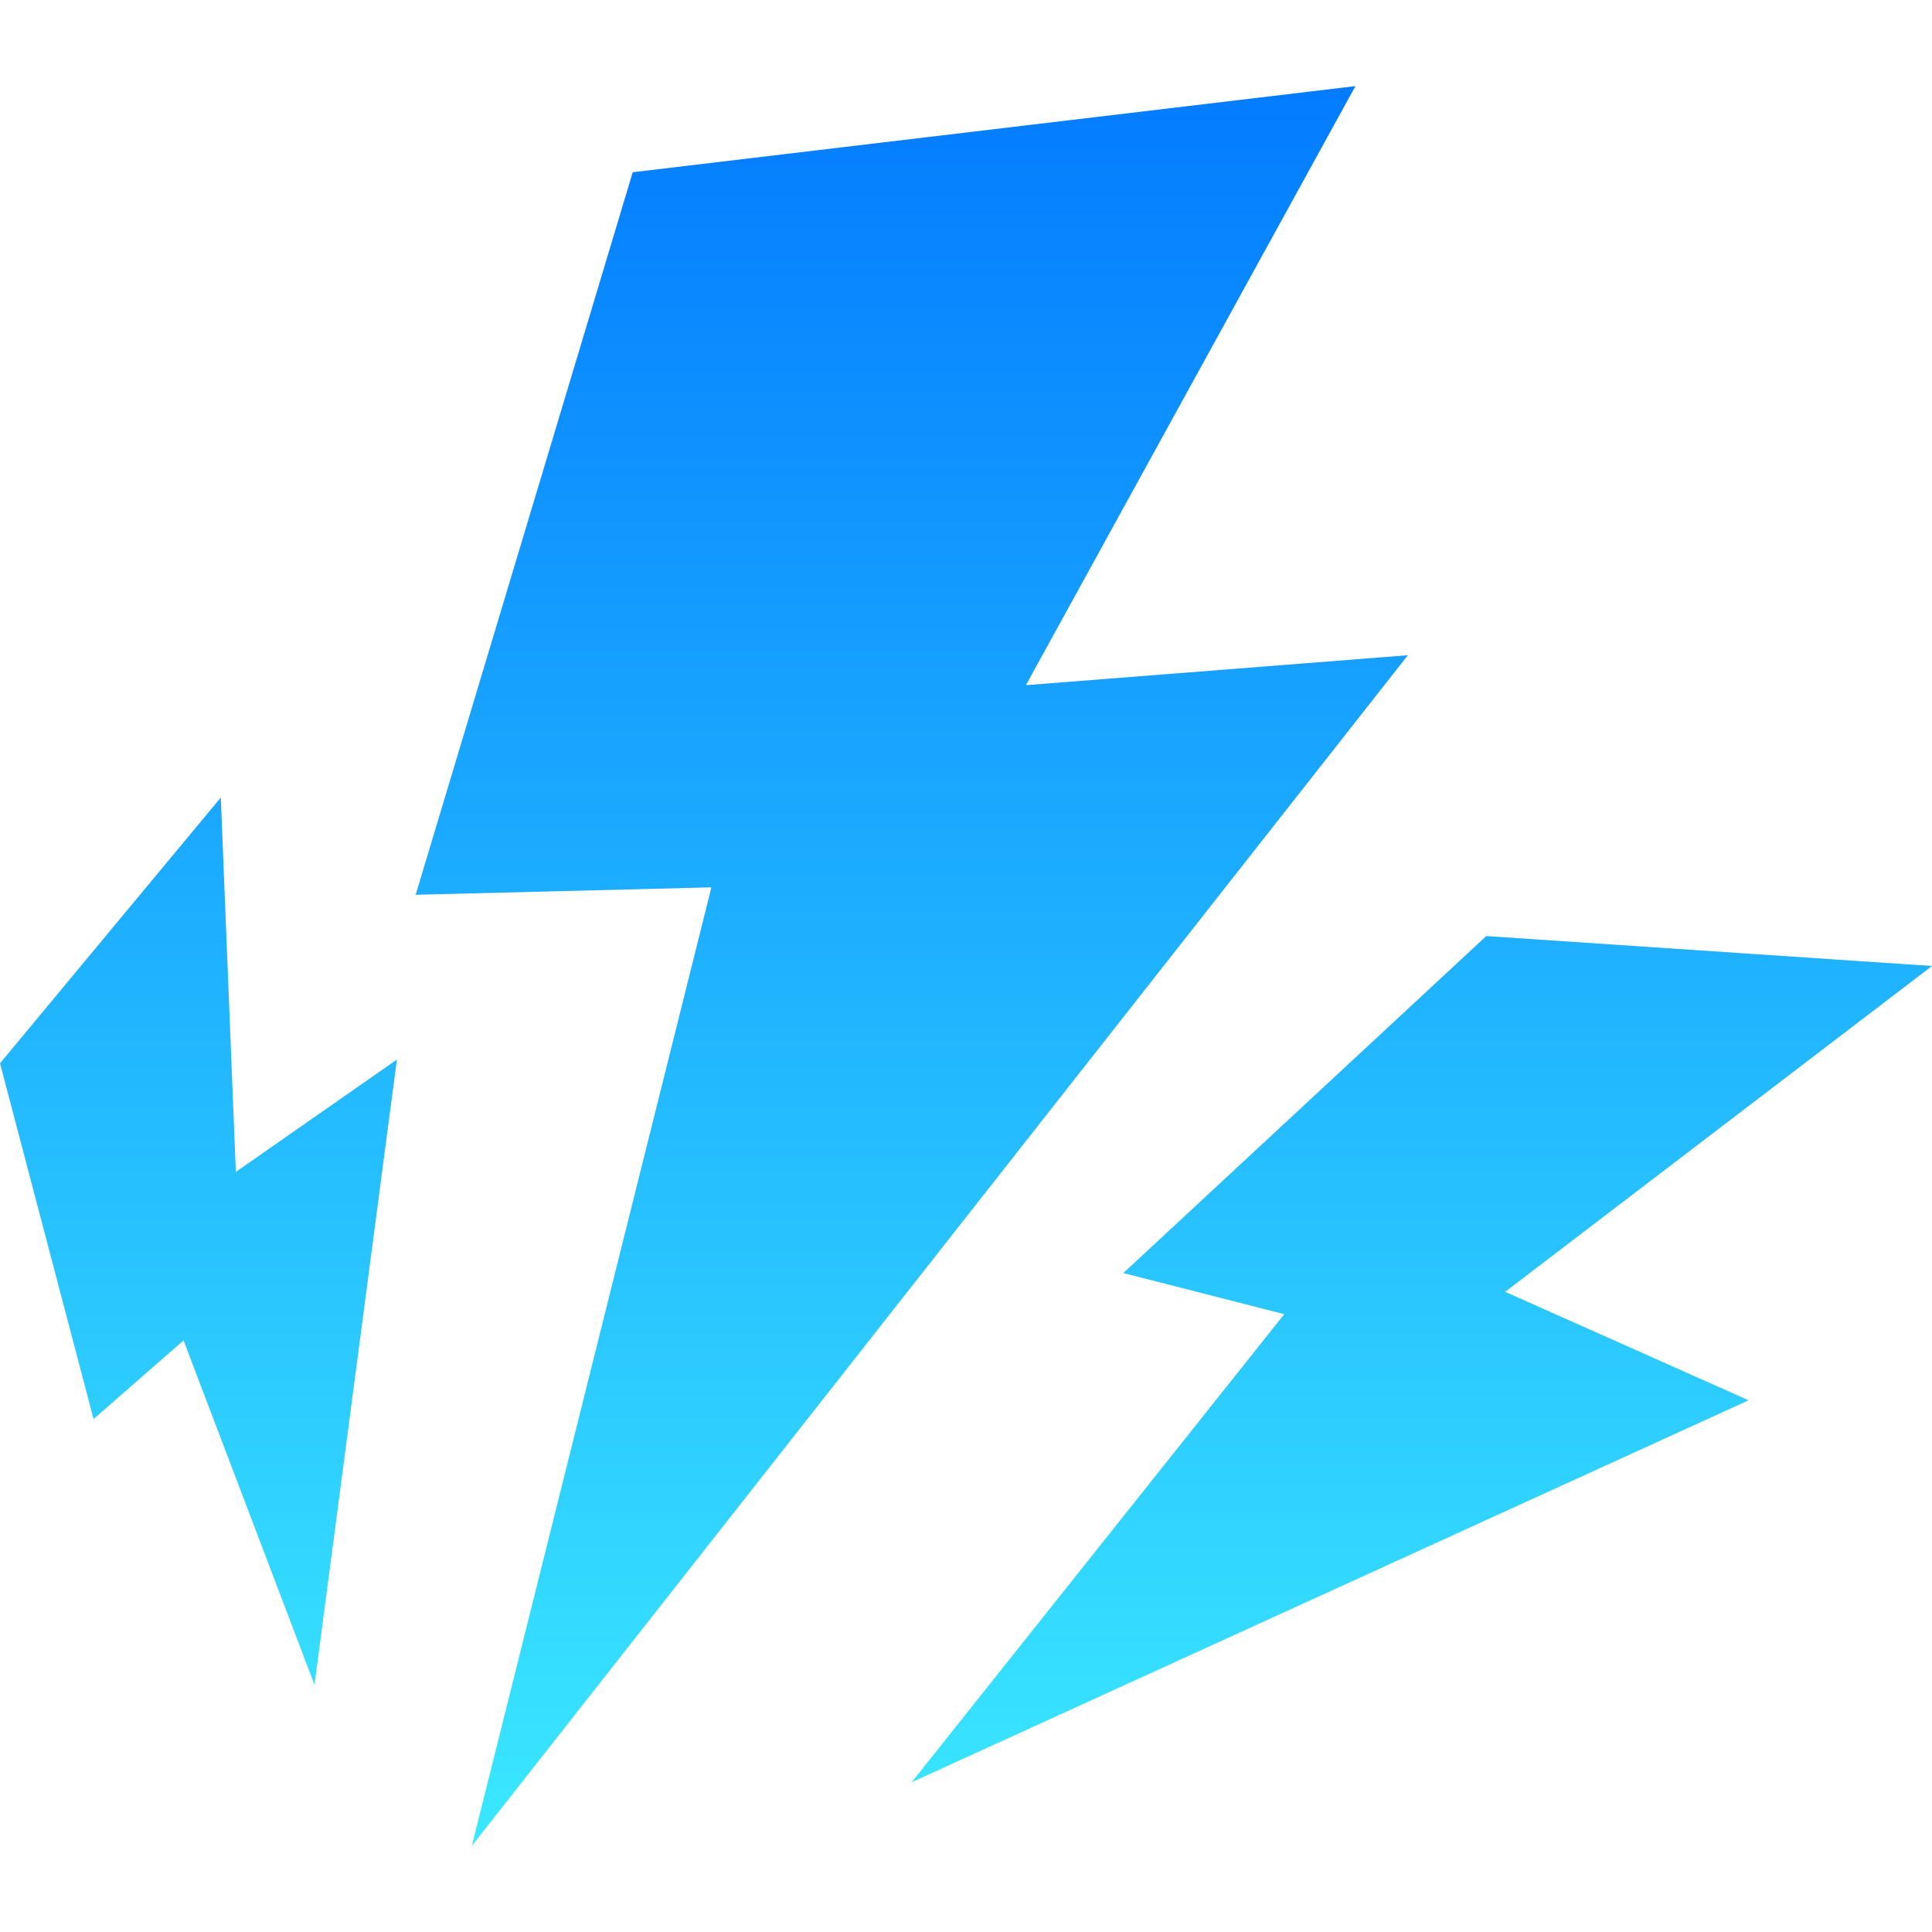 <svg xmlns="http://www.w3.org/2000/svg" viewBox="0 0 14 14"><defs><linearGradient href="#zzz-AddedDamageRatio_Elec__a" id="zzz-AddedDamageRatio_Elec__b" x1="12.046" x2="12.046" y1="334.813" y2="349.957" gradientTransform="translate(-4.136 -309.526)scale(.924)" gradientUnits="userSpaceOnUse"></linearGradient><linearGradient id="zzz-AddedDamageRatio_Elec__a"><stop offset="0" style="stop-color:#0075ff;stop-opacity:1"></stop><stop offset="1" style="stop-color:#3decff;stop-opacity:1"></stop></linearGradient></defs><path d="m9.822.624-5.237.624-1.573 5.236 2.143-.054-1.736 6.946 6.783-8.628-2.768.217ZM1.6 5.779 0 7.705l.678 2.578.652-.57.949 2.496.597-4.531-1.167.814Zm9.17 1.004L8.14 9.225l1.166.298-2.7 3.392 6.065-2.768-1.764-.786L14 7Z" style="fill:url(#zzz-AddedDamageRatio_Elec__b);stroke-width:0.924;stroke-linecap:square;stroke-dashoffset:3.78"></path></svg>